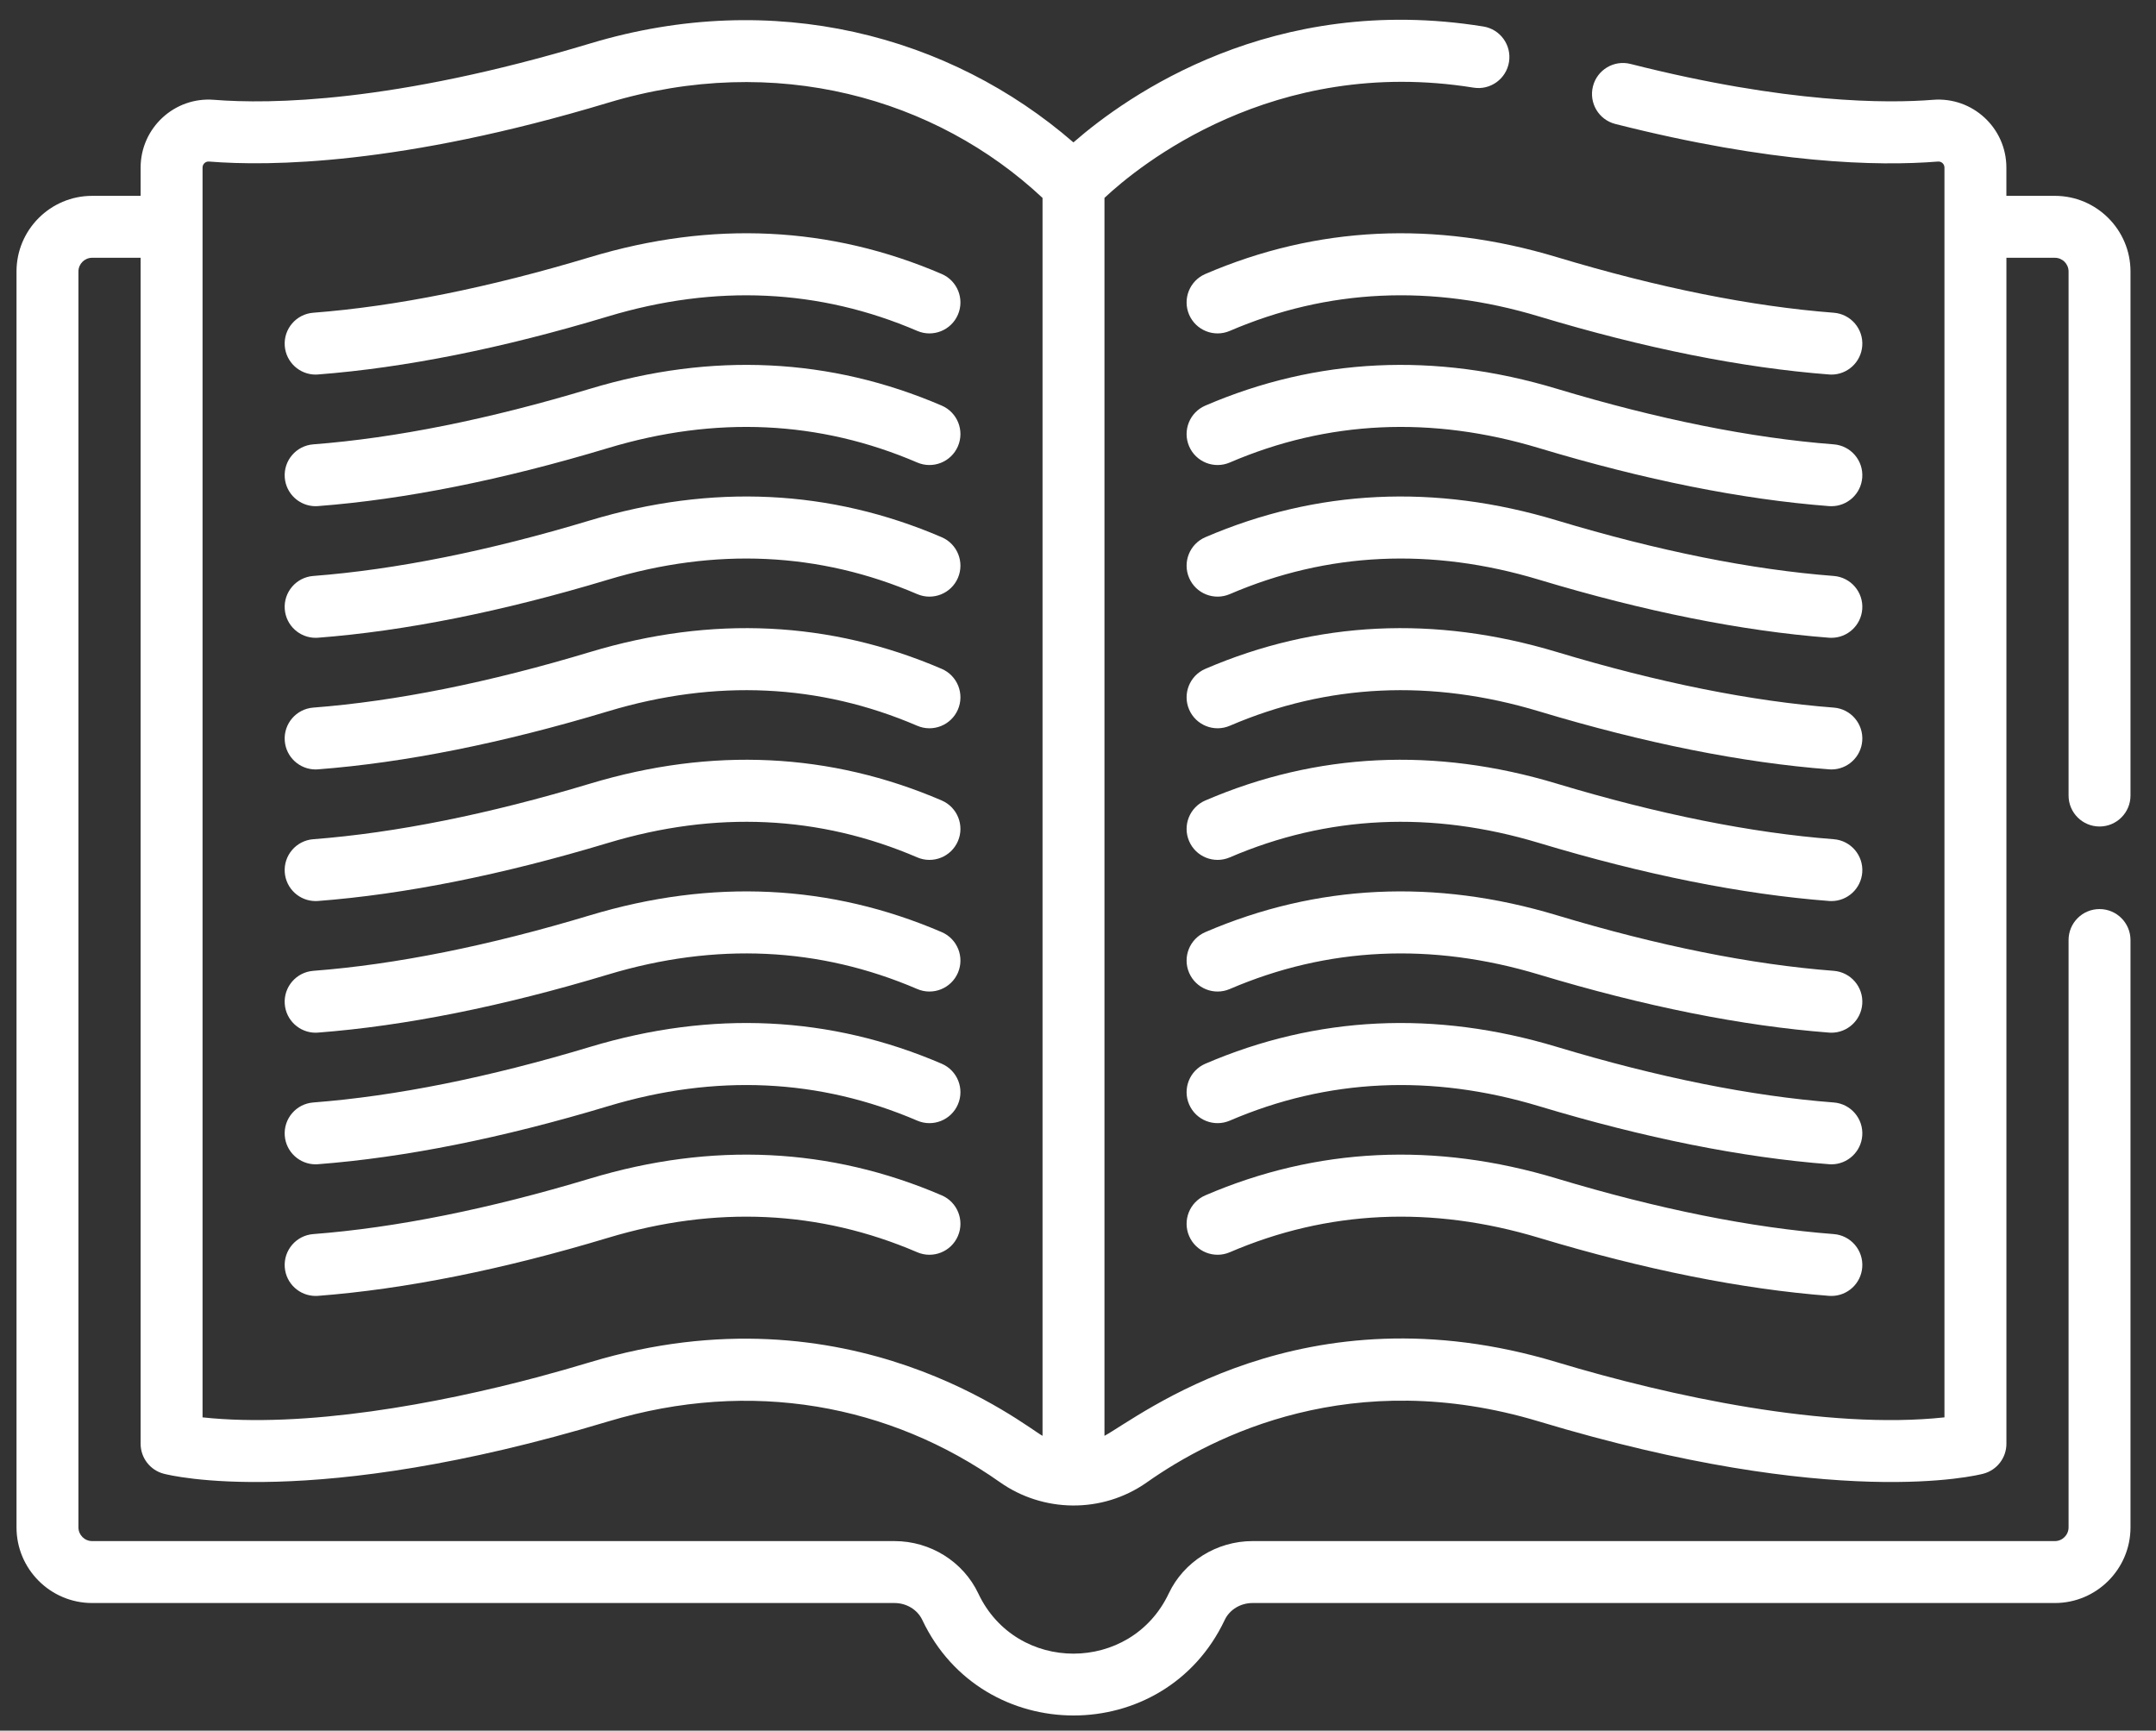 <svg width="76" height="61" viewBox="0 0 76 61" fill="none" xmlns="http://www.w3.org/2000/svg">
<rect x="0" y="0" width="76" height="61" fill="#333333" stroke="none"/>
<path d="M64.64 11.023C61.738 10.8 58.454 10.14 54.879 9.063C50.585 7.769 46.416 7.969 42.489 9.657C41.935 9.895 41.679 10.537 41.917 11.091C42.155 11.644 42.796 11.901 43.351 11.663C46.793 10.183 50.46 10.011 54.249 11.153C57.975 12.276 61.414 12.964 64.473 13.199C64.502 13.202 64.53 13.203 64.558 13.203C65.123 13.203 65.601 12.767 65.645 12.194C65.691 11.593 65.242 11.069 64.64 11.023Z" fill="white"/>
<path d="M64.64 15.662C61.739 15.439 58.455 14.78 54.879 13.703C50.585 12.408 46.416 12.608 42.489 14.296C41.935 14.534 41.679 15.176 41.917 15.73C42.155 16.284 42.796 16.54 43.351 16.302C46.793 14.822 50.46 14.651 54.249 15.793C57.976 16.916 61.415 17.604 64.474 17.839C64.502 17.841 64.53 17.842 64.558 17.842C65.123 17.842 65.601 17.407 65.645 16.834C65.691 16.233 65.242 15.708 64.64 15.662Z" fill="white"/>
<path d="M64.64 38.859C61.738 38.636 58.454 37.977 54.879 36.899C50.585 35.605 46.416 35.805 42.489 37.493C41.935 37.731 41.679 38.373 41.917 38.927C42.155 39.481 42.796 39.737 43.351 39.499C46.793 38.019 50.46 37.848 54.249 38.989C57.975 40.112 61.414 40.8 64.473 41.035C64.502 41.038 64.53 41.039 64.558 41.039C65.123 41.039 65.601 40.603 65.645 40.031C65.691 39.429 65.242 38.905 64.64 38.859Z" fill="white"/>
<path d="M64.64 43.498C61.738 43.275 58.454 42.616 54.879 41.539C50.585 40.244 46.416 40.444 42.489 42.132C41.935 42.37 41.679 43.012 41.917 43.566C42.155 44.12 42.796 44.376 43.351 44.138C46.793 42.658 50.46 42.487 54.249 43.629C57.975 44.752 61.414 45.44 64.473 45.675C64.502 45.677 64.53 45.678 64.558 45.678C65.123 45.678 65.601 45.243 65.645 44.67C65.691 44.069 65.242 43.544 64.64 43.498Z" fill="white"/>
<path d="M64.64 20.301C61.738 20.078 58.454 19.419 54.879 18.342C50.585 17.047 46.416 17.247 42.489 18.935C41.935 19.173 41.679 19.815 41.917 20.369C42.155 20.923 42.796 21.179 43.351 20.941C46.793 19.461 50.46 19.29 54.249 20.432C57.975 21.555 61.414 22.243 64.473 22.478C64.502 22.48 64.53 22.481 64.558 22.481C65.123 22.481 65.601 22.046 65.645 21.473C65.691 20.872 65.242 20.347 64.64 20.301Z" fill="white"/>
<path d="M64.64 29.58C61.739 29.357 58.455 28.698 54.879 27.621C50.585 26.326 46.416 26.526 42.489 28.214C41.935 28.452 41.679 29.094 41.917 29.648C42.155 30.202 42.796 30.458 43.351 30.22C46.793 28.74 50.46 28.569 54.249 29.711C57.976 30.834 61.415 31.522 64.474 31.757C64.502 31.759 64.53 31.76 64.558 31.76C65.123 31.76 65.601 31.325 65.645 30.752C65.691 30.151 65.242 29.626 64.64 29.58Z" fill="white"/>
<path d="M64.64 24.941C61.738 24.718 58.454 24.058 54.879 22.981C50.585 21.687 46.416 21.887 42.489 23.575C41.935 23.813 41.679 24.455 41.917 25.009C42.155 25.562 42.796 25.819 43.351 25.581C46.794 24.101 50.46 23.93 54.249 25.072C57.975 26.194 61.414 26.883 64.473 27.117C64.502 27.12 64.53 27.121 64.558 27.121C65.123 27.121 65.601 26.685 65.645 26.113C65.691 25.511 65.242 24.987 64.64 24.941Z" fill="white"/>
<path d="M64.64 34.219C61.738 33.997 58.454 33.337 54.879 32.26C50.585 30.966 46.416 31.166 42.489 32.854C41.935 33.092 41.679 33.734 41.917 34.288C42.155 34.842 42.796 35.098 43.351 34.86C46.793 33.38 50.46 33.209 54.249 34.35C57.975 35.473 61.415 36.162 64.474 36.396C64.502 36.399 64.53 36.4 64.558 36.4C65.123 36.4 65.601 35.964 65.645 35.391C65.691 34.79 65.242 34.266 64.64 34.219Z" fill="white"/>
<path d="M11.126 13.203C11.153 13.203 11.182 13.201 11.21 13.199C14.269 12.964 17.709 12.276 21.434 11.153C25.223 10.012 28.89 10.183 32.333 11.663C32.886 11.901 33.529 11.645 33.767 11.091C34.005 10.537 33.749 9.895 33.195 9.657C29.267 7.968 25.099 7.769 20.804 9.063C17.229 10.14 13.945 10.8 11.043 11.023C10.442 11.069 9.992 11.593 10.038 12.194C10.082 12.767 10.561 13.203 11.126 13.203Z" fill="white"/>
<path d="M11.126 17.842C11.153 17.842 11.182 17.841 11.21 17.838C14.268 17.604 17.708 16.916 21.434 15.793C25.223 14.651 28.89 14.822 32.333 16.302C32.886 16.54 33.529 16.284 33.767 15.73C34.005 15.176 33.749 14.534 33.195 14.296C29.267 12.608 25.099 12.408 20.804 13.702C17.229 14.78 13.945 15.439 11.043 15.662C10.442 15.708 9.992 16.232 10.038 16.834C10.082 17.406 10.561 17.842 11.126 17.842Z" fill="white"/>
<path d="M11.126 41.039C11.153 41.039 11.182 41.038 11.21 41.035C14.269 40.801 17.709 40.112 21.434 38.99C25.224 37.847 28.89 38.019 32.333 39.499C32.886 39.737 33.529 39.481 33.767 38.927C34.005 38.373 33.749 37.731 33.195 37.493C29.267 35.805 25.099 35.605 20.804 36.899C17.229 37.977 13.945 38.636 11.043 38.859C10.442 38.905 9.992 39.429 10.038 40.031C10.082 40.603 10.561 41.039 11.126 41.039Z" fill="white"/>
<path d="M11.126 45.678C11.153 45.678 11.182 45.677 11.21 45.675C14.269 45.44 17.709 44.752 21.434 43.629C25.223 42.487 28.89 42.658 32.333 44.138C32.886 44.376 33.529 44.12 33.767 43.566C34.005 43.012 33.749 42.37 33.195 42.132C29.267 40.444 25.099 40.244 20.804 41.539C17.229 42.616 13.945 43.275 11.043 43.498C10.442 43.544 9.992 44.069 10.038 44.67C10.082 45.243 10.561 45.678 11.126 45.678Z" fill="white"/>
<path d="M11.126 22.481C11.153 22.481 11.182 22.48 11.21 22.478C14.269 22.243 17.709 21.555 21.434 20.432C25.224 19.29 28.89 19.461 32.333 20.941C32.886 21.179 33.529 20.923 33.767 20.369C34.005 19.815 33.749 19.173 33.195 18.935C29.267 17.247 25.099 17.047 20.804 18.341C17.229 19.419 13.945 20.078 11.043 20.301C10.442 20.347 9.992 20.872 10.038 21.473C10.082 22.046 10.561 22.481 11.126 22.481Z" fill="white"/>
<path d="M11.126 31.76C11.153 31.76 11.182 31.759 11.21 31.757C14.268 31.522 17.708 30.834 21.434 29.711C25.223 28.569 28.89 28.74 32.333 30.22C32.886 30.458 33.529 30.202 33.767 29.648C34.005 29.094 33.749 28.452 33.195 28.214C29.268 26.526 25.099 26.326 20.804 27.62C17.229 28.698 13.945 29.357 11.043 29.58C10.442 29.626 9.992 30.151 10.038 30.752C10.082 31.325 10.561 31.76 11.126 31.76Z" fill="white"/>
<path d="M11.126 27.121C11.153 27.121 11.182 27.12 11.21 27.117C14.269 26.883 17.709 26.194 21.434 25.072C25.223 23.93 28.89 24.101 32.333 25.581C32.886 25.819 33.529 25.563 33.767 25.009C34.005 24.455 33.749 23.813 33.195 23.575C29.267 21.887 25.099 21.687 20.804 22.981C17.229 24.059 13.945 24.718 11.043 24.941C10.442 24.987 9.992 25.512 10.038 26.113C10.082 26.685 10.561 27.121 11.126 27.121Z" fill="white"/>
<path d="M11.126 36.4C11.153 36.4 11.182 36.398 11.21 36.396C14.269 36.162 17.709 35.473 21.434 34.35C25.224 33.208 28.89 33.38 32.333 34.86C32.886 35.098 33.529 34.842 33.767 34.288C34.005 33.734 33.749 33.092 33.195 32.854C29.267 31.166 25.099 30.966 20.804 32.26C17.229 33.337 13.945 33.997 11.043 34.219C10.442 34.266 9.992 34.79 10.038 35.391C10.082 35.964 10.561 36.4 11.126 36.4Z" fill="white"/>
<path d="M72.435 6.903H70.726V5.907C70.726 4.511 69.536 3.407 68.141 3.518C66.531 3.647 63.003 3.655 57.478 2.254C56.894 2.105 56.3 2.459 56.152 3.044C56.004 3.628 56.357 4.222 56.942 4.37C62.48 5.774 66.184 5.866 68.316 5.694C68.44 5.686 68.543 5.782 68.543 5.907V49.958C64.408 50.404 58.884 49.22 54.879 48.013C45.934 45.317 40.151 49.949 38.933 50.609V6.975C40.113 5.869 44.867 1.951 51.942 3.089C52.537 3.186 53.097 2.78 53.193 2.185C53.289 1.59 52.885 1.03 52.289 0.934C44.86 -0.263 39.733 3.366 37.839 5.019C33.496 1.252 27.284 -0.421 20.804 1.532C13.849 3.628 9.51 3.675 7.542 3.518C6.146 3.406 4.957 4.514 4.957 5.907V6.903H3.248C1.778 6.903 0.582 8.099 0.582 9.569V53.836C0.582 55.306 1.778 56.502 3.248 56.502H31.532C31.955 56.502 32.34 56.736 32.511 57.098C34.63 61.58 41.046 61.597 43.172 57.098C43.343 56.736 43.728 56.502 44.152 56.502H72.435C73.905 56.502 75.101 55.306 75.101 53.836V33.134C75.101 32.531 74.612 32.042 74.009 32.042C73.406 32.042 72.918 32.531 72.918 33.134V53.836C72.918 54.102 72.701 54.319 72.435 54.319H44.152C42.888 54.319 41.729 55.043 41.199 56.165C39.864 58.988 35.824 58.999 34.485 56.165C33.955 55.044 32.796 54.319 31.532 54.319H3.248C2.982 54.319 2.765 54.102 2.765 53.836V9.569C2.765 9.303 2.982 9.086 3.248 9.086H4.957V50.889C4.957 51.384 5.291 51.818 5.769 51.944C5.977 51.999 10.977 53.255 21.434 50.103C26.494 48.579 31.377 49.514 35.252 52.246C36.75 53.302 38.835 53.372 40.432 52.246C42.772 50.596 47.678 48.123 54.25 50.103C64.707 53.255 69.707 51.999 69.914 51.944C70.393 51.818 70.727 51.384 70.727 50.889V9.086H72.435C72.702 9.086 72.918 9.303 72.918 9.569V28.04C72.918 28.643 73.407 29.132 74.01 29.132C74.613 29.132 75.101 28.643 75.101 28.04V9.569C75.101 8.099 73.905 6.903 72.435 6.903ZM7.14 5.907C7.14 5.785 7.24 5.685 7.368 5.694C9.488 5.865 14.136 5.822 21.434 3.622C27.344 1.842 32.991 3.456 36.75 6.976V50.609C36.124 50.27 29.986 45.245 20.804 48.013C20.215 48.191 19.568 48.375 18.97 48.535C18.962 48.537 18.955 48.539 18.948 48.541C15.433 49.478 10.757 50.348 7.14 49.958C7.14 46.924 7.14 6.721 7.14 5.907Z" fill="white"/>
</svg>
